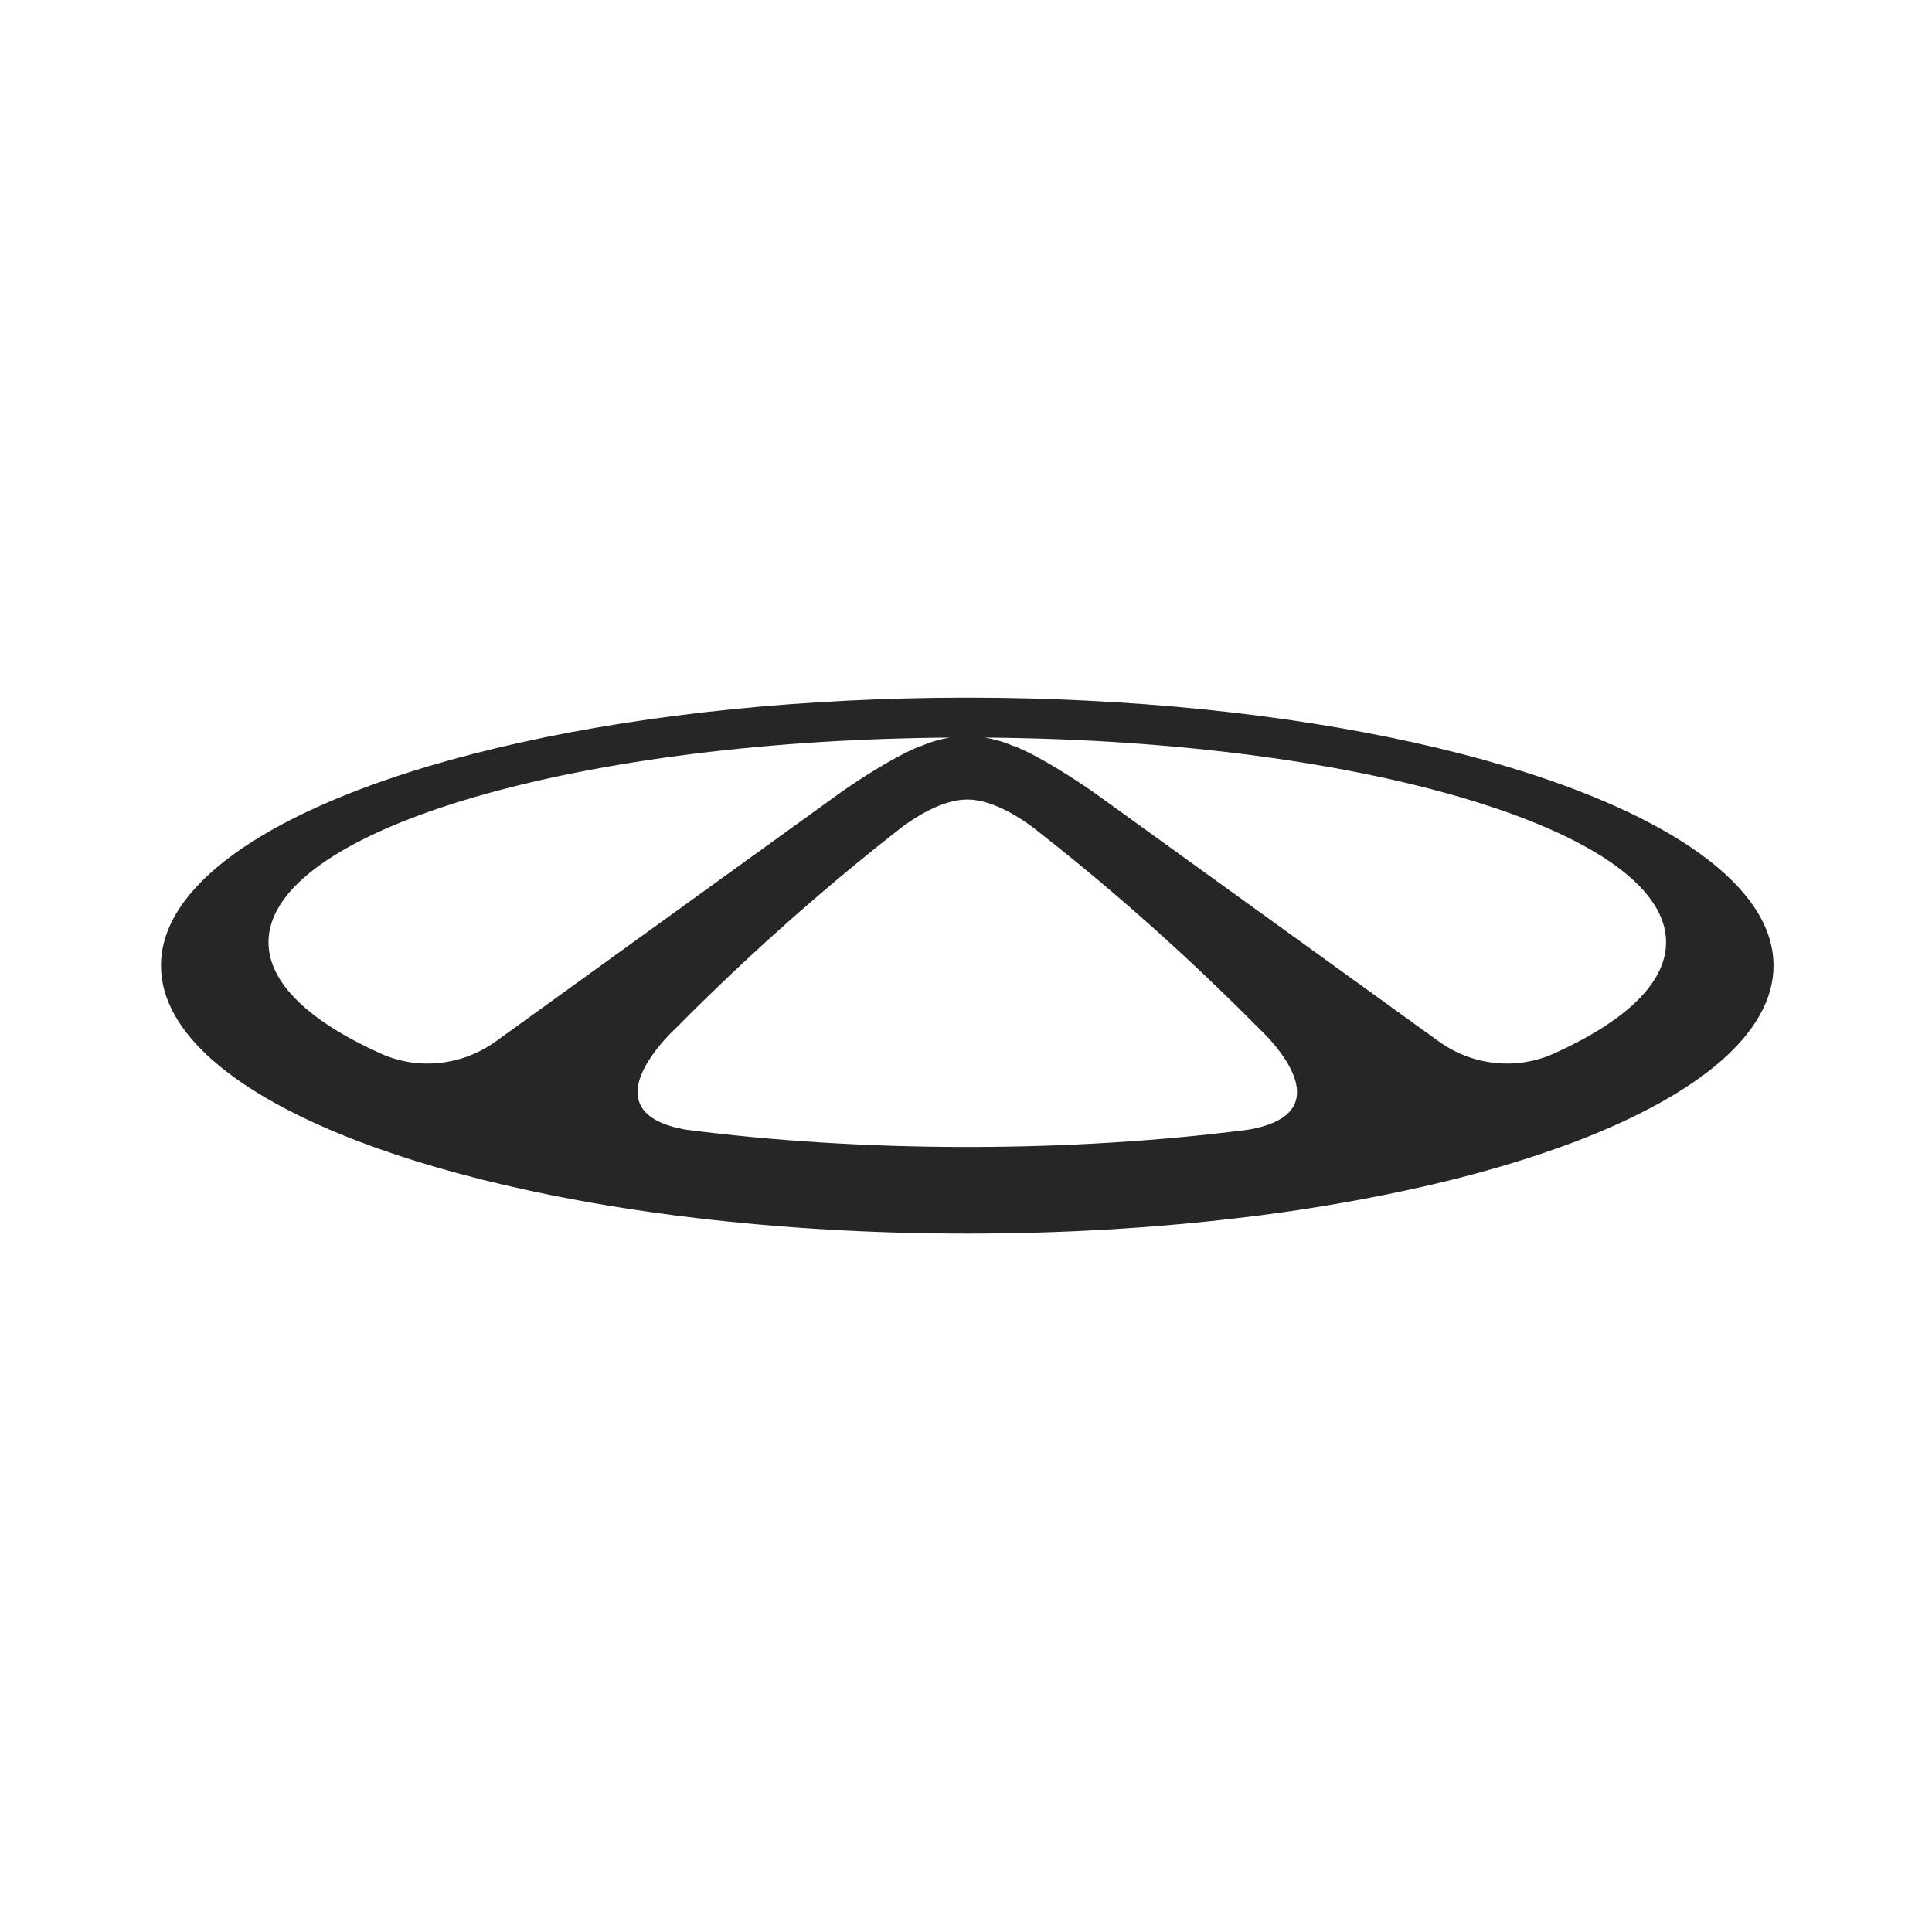 <svg width="36" height="36" viewBox="0 0 36 36" fill="none" xmlns="http://www.w3.org/2000/svg">
<path d="M28.96 19.629C28.257 19.947 27.435 19.857 26.81 19.405L25.984 18.809L20.428 14.798L20.409 14.785L20.393 14.773L20.354 14.746C20.125 14.587 19.42 14.11 18.899 13.902C18.896 13.903 18.895 13.905 18.892 13.906C18.851 13.887 18.81 13.869 18.767 13.854C18.764 13.853 18.761 13.851 18.757 13.85C18.625 13.801 18.488 13.766 18.349 13.744C18.561 13.745 18.771 13.748 18.98 13.753L19.119 13.756C22.595 13.84 25.683 14.325 27.845 15.053H27.846C29.838 15.723 31.045 16.599 31.045 17.557C31.045 18.321 30.279 19.032 28.96 19.629ZM23.28 21.047C21.673 21.256 19.894 21.372 18.024 21.372C16.154 21.372 14.376 21.256 12.768 21.048C11.3 20.783 12.007 19.791 12.392 19.364C12.395 19.36 12.399 19.356 12.404 19.352C12.497 19.249 12.569 19.181 12.582 19.17L12.584 19.168C12.835 18.913 13.09 18.662 13.348 18.414C14.182 17.61 15.047 16.84 15.941 16.105C16.208 15.885 16.475 15.671 16.741 15.464L16.743 15.462C16.772 15.439 16.801 15.416 16.831 15.395C17.035 15.243 17.554 14.897 18.024 14.898C18.494 14.897 19.013 15.243 19.217 15.395C19.228 15.402 19.237 15.409 19.245 15.416L19.269 15.433C19.279 15.441 19.288 15.448 19.294 15.453L19.303 15.46L19.307 15.464C19.576 15.674 19.843 15.888 20.108 16.105C21.002 16.84 21.866 17.61 22.7 18.414C22.959 18.663 23.214 18.915 23.467 19.17L23.473 19.177C23.497 19.198 23.561 19.26 23.642 19.348L23.643 19.349C24.024 19.767 24.766 20.78 23.28 21.047ZM9.238 19.405C8.613 19.857 7.792 19.947 7.089 19.629C5.769 19.033 5.003 18.321 5.003 17.557C5.003 16.599 6.21 15.723 8.202 15.053C10.363 14.326 13.453 13.84 16.929 13.756L17.068 13.753C17.278 13.748 17.488 13.745 17.7 13.744C17.558 13.766 17.421 13.802 17.291 13.85L17.286 13.852C17.242 13.868 17.198 13.886 17.156 13.906C17.154 13.905 17.151 13.903 17.149 13.902C16.628 14.11 15.922 14.587 15.694 14.746L15.656 14.773L15.62 14.799L10.064 18.809L9.238 19.405ZM28.055 14.276C25.916 13.639 23.223 13.201 20.244 13.055C19.534 13.019 18.822 13.001 18.111 13H17.936C17.212 13.001 16.5 13.02 15.803 13.055C12.824 13.201 10.13 13.638 7.991 14.276C4.927 15.19 3 16.517 3 17.993C3 19.243 4.383 20.386 6.667 21.262C7.594 21.617 8.67 21.929 9.864 22.185C10.833 22.395 11.881 22.568 12.989 22.698C14.563 22.884 16.258 22.986 18.024 22.986C19.789 22.986 21.484 22.884 23.057 22.698C24.107 22.577 25.15 22.405 26.184 22.185C27.377 21.929 28.453 21.617 29.38 21.262C31.665 20.386 33.047 19.243 33.047 17.993C33.047 16.517 31.119 15.19 28.055 14.276Z" fill="#262625"/>
</svg>
